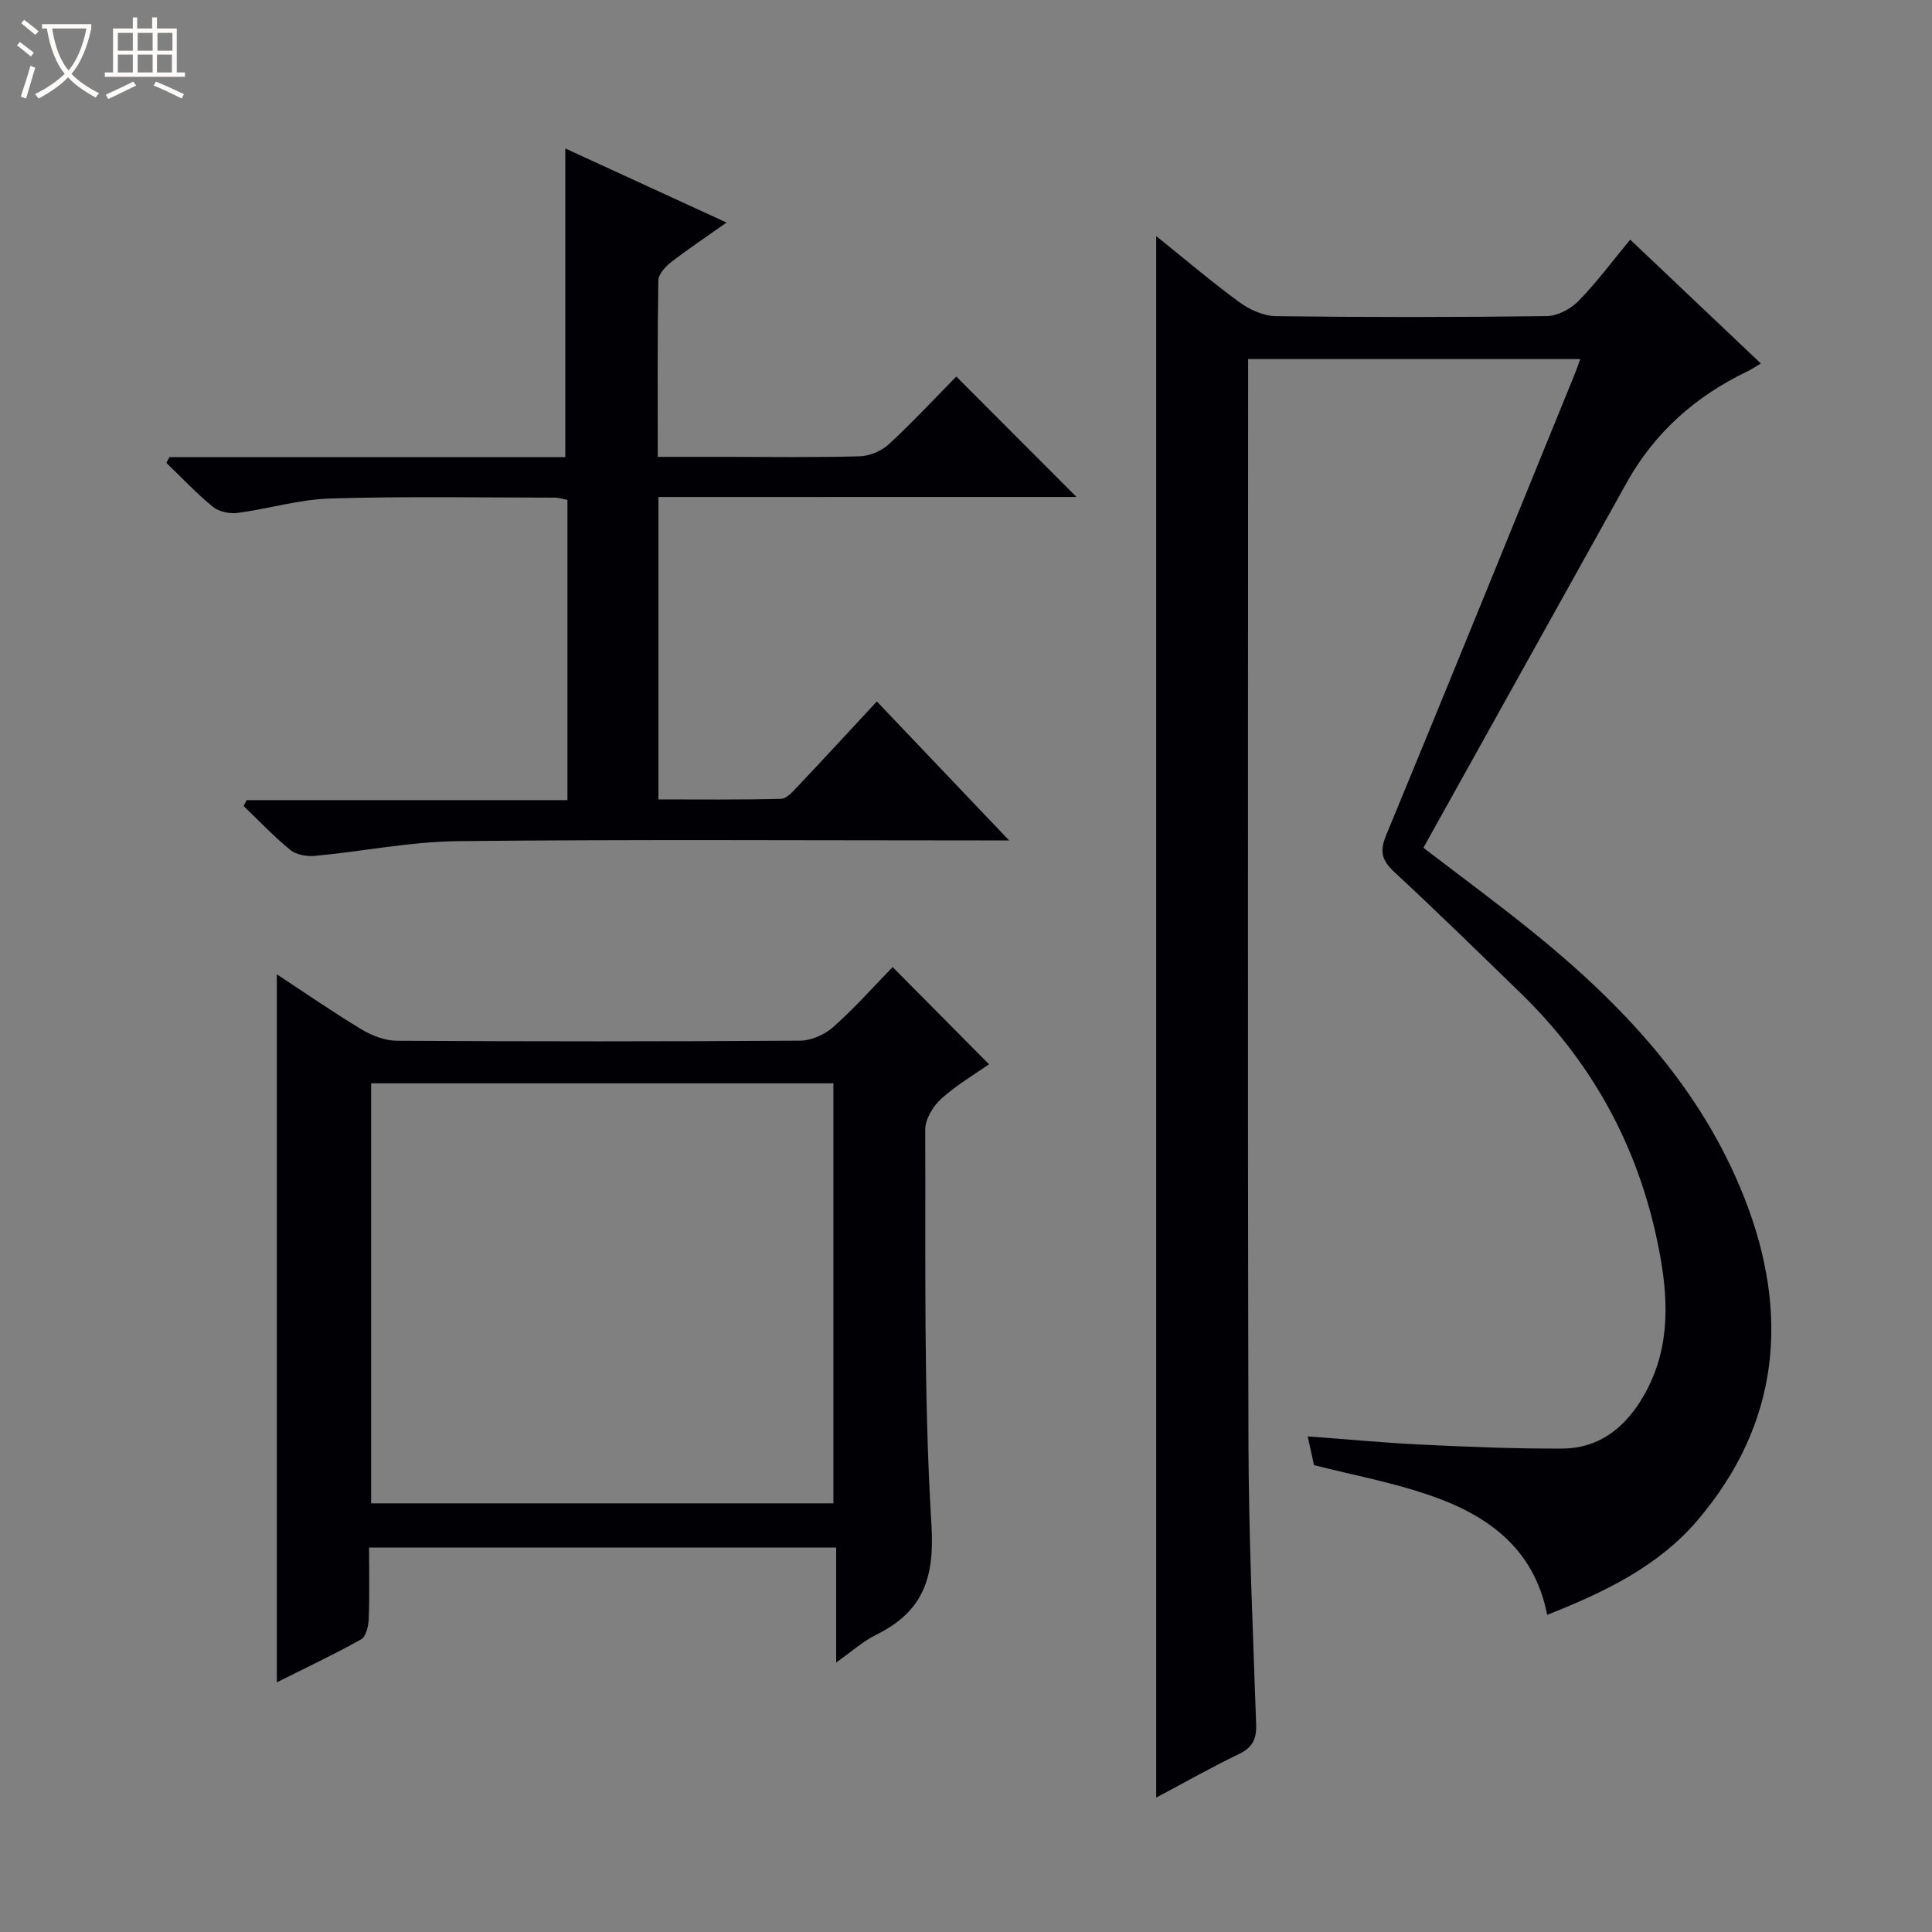 <svg enable-background="new 0 0 400 400" viewBox="0 0 400 400" xmlns="http://www.w3.org/2000/svg"><rect x="0" y="0" width="400" height="400" fill="#808080" stroke="none"/><path d="m6.4 11.7c-1-.8-1.9-1.6-2.9-2.3l.6-.7c.9.7 1.9 1.4 2.9 2.2zm-2.1 8.3c.7-2.1 1.4-4.2 2-6.4.2.1.6.3 1 .4-.7 2.3-1.3 4.4-1.9 6.4zm3-12.8c-1.1-.9-2.1-1.7-2.9-2.4l.6-.7c1 .8 2 1.5 3 2.4zm1.4-1.3v-.9h10.2v.9c-.9 4.2-2.3 7.3-4.1 9.4 1.3 1.4 3.2 2.7 5.7 4-.2.2-.4.5-.7.9-2.5-1.4-4.4-2.7-5.7-4.2-1.4 1.5-3.5 3-6.1 4.4 0 0 0 0-.1-.1-.3-.4-.5-.7-.7-.8 2.7-1.3 4.7-2.8 6.2-4.2-1.8-2.2-3-5.3-3.7-9.4zm9.2 0h-7.1c.6 3.8 1.7 6.7 3.4 8.7 1.7-2.1 2.9-4.8 3.7-8.7z" fill="#fcfbfa"/><path d="m31.6 3.6h.9v2.3h4.1v9.1h1.7v.9h-16.6v-.9h1.7v-9.1h4.1v-2.3h.9v2.3h3.1v-2.3zm-4 13.3.6.8c-1.9.9-3.8 1.9-5.8 2.8-.2-.3-.3-.6-.5-.9 2-.9 3.9-1.8 5.7-2.7zm-3.2-10.1v3.7h3.1v-3.7zm0 4.5v3.7h3.1v-3.7zm4.1-4.5v3.7h3.1v-3.7zm0 4.5v3.7h3.1v-3.7zm9.1 9.1c-2.1-1.1-4.1-2-5.8-2.7l.5-.8c2.2.9 4.1 1.8 5.8 2.6zm-1.9-13.6h-3.1v3.7h3.1zm-3.2 4.5v3.7h3.1v-3.7z" fill="#fcfbfa"/><g fill="#010105"><path d="m272.05 303.34c-.35-1.61-.77-3.53-1.3-5.95 8.19.6 16.04 1.35 23.9 1.72 9.6.46 19.21.85 28.81.8 7.23-.03 12.5-3.9 16.27-9.97 5.82-9.37 5.89-19.39 4-29.86-3.84-21.33-13.45-39.5-28.99-54.56-8.61-8.35-17.17-16.74-25.97-24.89-2.57-2.38-3.23-4.21-1.81-7.64 13.14-31.78 26.07-63.65 39.05-95.49.37-.9.68-1.82 1.17-3.16-22.96 0-45.5 0-68.77 0v5.25c0 73-.11 145.99.07 218.99.05 19.46.92 38.92 1.59 58.37.11 3.08-.72 4.84-3.57 6.21-5.67 2.72-11.15 5.84-17.12 9.01 0-107.87 0-215.26 0-323.29 5.93 4.76 11.45 9.47 17.29 13.74 2.11 1.54 5 2.81 7.55 2.84 18.66.24 37.33.23 55.99-.01 2.25-.03 4.98-1.48 6.6-3.13 3.79-3.88 7.05-8.29 10.7-12.71 9.11 8.64 17.9 16.97 27.06 25.65-1.25.73-2.02 1.26-2.84 1.65-10.65 5.12-19.13 12.59-24.92 22.98-13.99 25.13-27.98 50.25-42.11 75.63 7.64 5.86 14.97 11.25 22.06 16.96 18.91 15.21 35.36 32.54 44.4 55.53 9.42 23.95 7.37 46.73-9.74 66.79-8.14 9.54-19.33 14.89-31.09 19.54-2.78-14.14-12.77-20.9-24.96-24.98-7.35-2.48-15.05-3.93-23.32-6.02z"/><path d="m76.41 320.41c0 5.15.12 9.97-.07 14.77-.06 1.47-.55 3.66-1.57 4.23-5.62 3.15-11.46 5.89-17.46 8.9 0-49.04 0-97.5 0-146.59 5.98 3.92 11.66 7.87 17.57 11.42 2.15 1.29 4.85 2.33 7.31 2.34 27.83.16 55.65.17 83.48-.02 2.33-.02 5.11-1.27 6.87-2.84 4.46-3.98 8.46-8.48 12.27-12.4 6.79 6.85 13.3 13.41 19.96 20.13-2.73 1.92-6.61 4.19-9.89 7.13-1.7 1.53-3.33 4.24-3.32 6.41.11 27.31-.37 54.66 1.29 81.89.68 11.11-1.85 17.93-11.46 22.69-2.75 1.36-5.11 3.51-8.27 5.73 0-8.27 0-15.83 0-23.8-32.28.01-64.17.01-96.71.01zm96.14-9.16c0-29.23 0-58.11 0-86.96-32.13 0-63.89 0-95.71 0v86.96z"/><path d="m136.32 102.9v62.61c8.54 0 16.96.1 25.38-.12 1.18-.03 2.47-1.52 3.46-2.57 5.37-5.68 10.67-11.43 16.38-17.59 8.94 9.38 17.71 18.6 27.39 28.77-2.72 0-4.42 0-6.12 0-35.99 0-71.98-.23-107.96.15-9.88.1-19.74 2.12-29.63 3.05-1.68.16-3.87-.22-5.11-1.23-3.42-2.78-6.47-6.03-9.67-9.09.21-.41.41-.81.62-1.22h66.42c0-21.02 0-41.42 0-62.16-.82-.15-1.74-.47-2.66-.47-15.49-.01-31-.29-46.48.18-6.4.19-12.74 2.14-19.14 2.98-1.65.22-3.86-.23-5.1-1.24-3.41-2.79-6.45-6.04-9.64-9.11.2-.4.41-.8.61-1.2h81.97c0-21.62 0-42.63 0-63.9 10.7 4.92 21.64 9.95 33.39 15.34-4.32 3.05-8.01 5.5-11.5 8.21-1.18.92-2.61 2.49-2.63 3.78-.2 11.95-.12 23.9-.12 36.52h13.83c9.33 0 18.66.15 27.99-.12 2.06-.06 4.52-1.1 6.04-2.51 5-4.63 9.65-9.63 13.95-14 8.55 8.56 16.81 16.84 24.89 24.93-28.07.01-57.08.01-86.56.01z"/></g></svg>